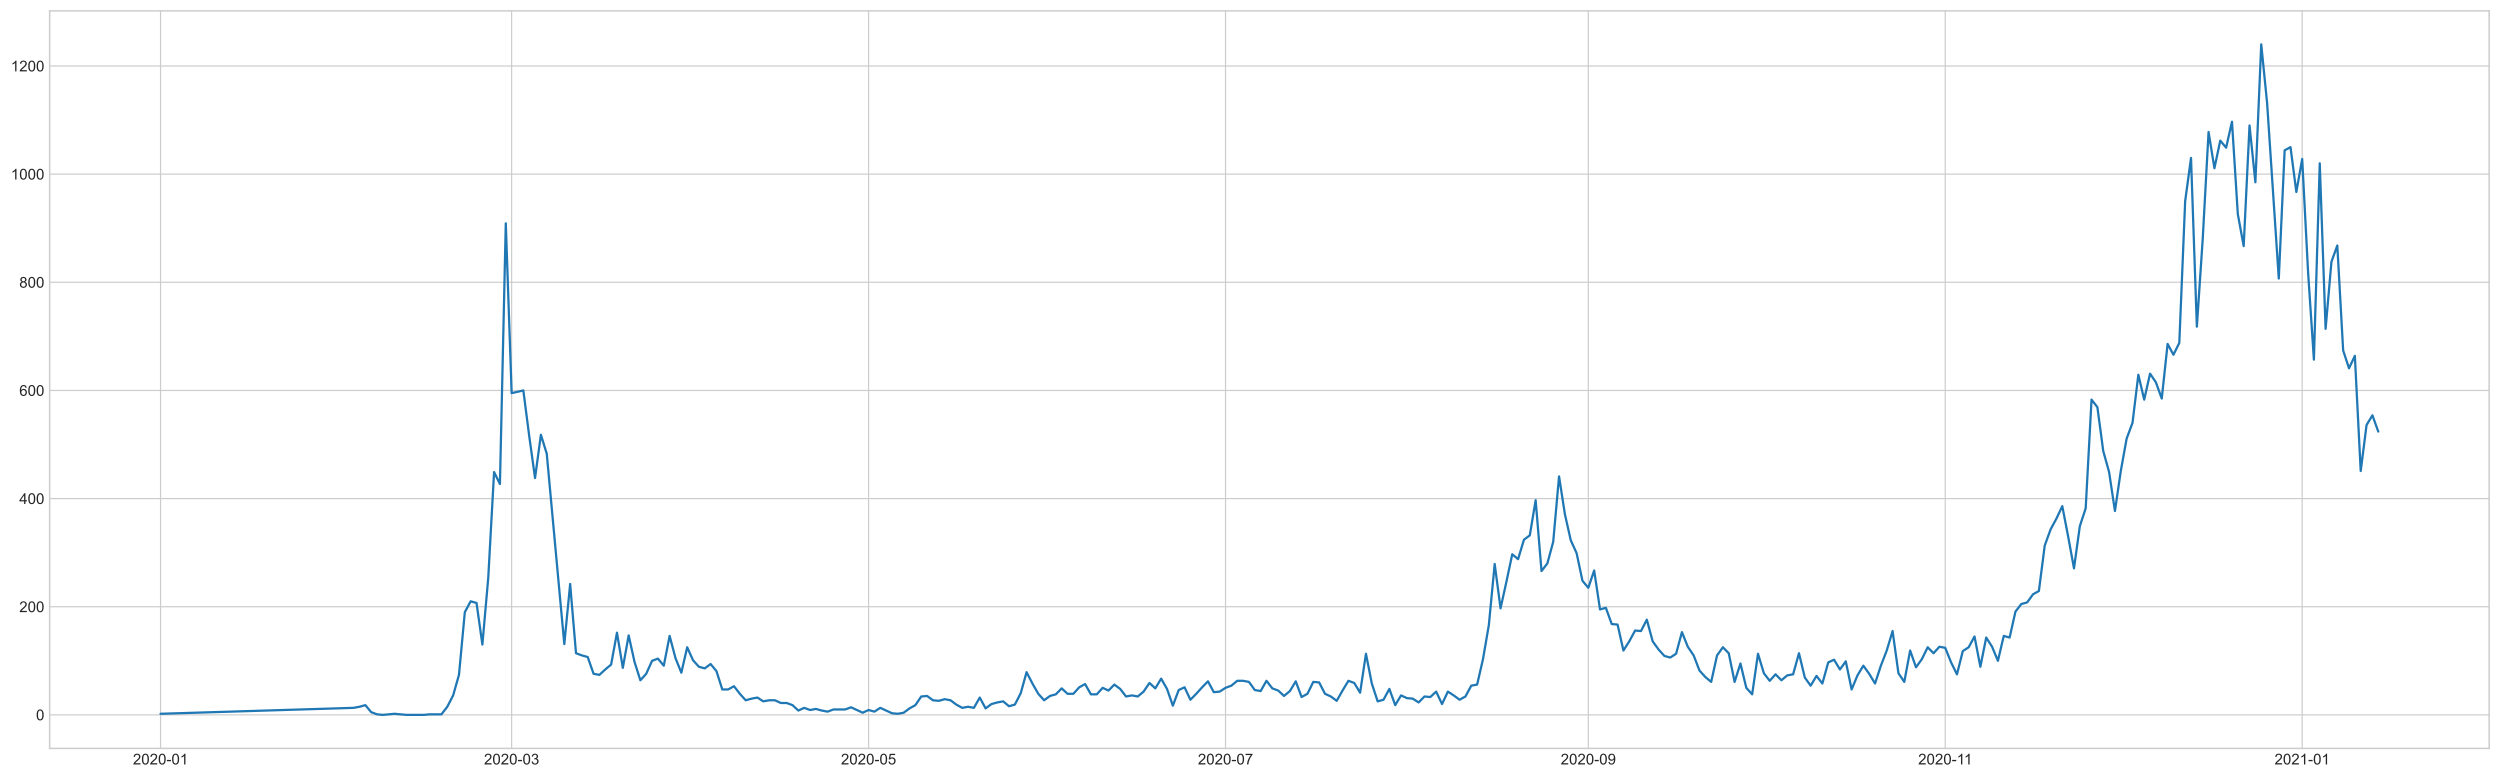 <?xml version="1.0" encoding="utf-8" standalone="no"?>
<!DOCTYPE svg PUBLIC "-//W3C//DTD SVG 1.1//EN"
  "http://www.w3.org/Graphics/SVG/1.1/DTD/svg11.dtd">
<!-- Created with matplotlib (https://matplotlib.org/) -->
<svg height="516.285pt" version="1.1" viewBox="0 0 1658.344 516.285" width="1658.344pt" xmlns="http://www.w3.org/2000/svg" xmlns:xlink="http://www.w3.org/1999/xlink">

 <defs>
  <style type="text/css">*{stroke-linecap:butt;stroke-linejoin:round;}</style>
 </defs>
 <g id="figure_1">
  <g id="patch_1">
   <path d="M 0 516.285 
L 1658.344 516.285 
L 1658.344 0 
L 0 0 
z
" style="fill:#ffffff;"/>
  </g>
  <g id="axes_1">
   <g id="patch_2">
    <path d="M 32.944 496.44 
L 1651.144 496.44 
L 1651.144 7.2 
L 32.944 7.2 
z
" style="fill:#ffffff;"/>
   </g>
   <g id="matplotlib.axis_1">
    <g id="xtick_1">
     <g id="line2d_1">
      <path clip-path="url(#pad801dba27)" d="M 106.498 496.44 
L 106.498 7.2 
" style="fill:none;stroke:#cccccc;stroke-linecap:round;stroke-width:0.8;"/>
     </g>
     <g id="line2d_2"/>
     <g id="text_1">
      <!-- 2020-01 -->
      <g style="fill:#262626;" transform="translate(88.151 507.098)scale(0.1 -0.1)">
       <defs>
        <path d="M 50.344 8.453 
L 50.344 0 
L 3.031 0 
Q 2.938 3.172 4.047 6.109 
Q 5.859 10.938 9.828 15.625 
Q 13.812 20.312 21.344 26.469 
Q 33.016 36.031 37.109 41.625 
Q 41.219 47.219 41.219 52.203 
Q 41.219 57.422 37.469 61 
Q 33.734 64.594 27.734 64.594 
Q 21.391 64.594 17.578 60.781 
Q 13.766 56.984 13.719 50.25 
L 4.688 51.172 
Q 5.609 61.281 11.656 66.578 
Q 17.719 71.875 27.938 71.875 
Q 38.234 71.875 44.234 66.156 
Q 50.25 60.453 50.25 52 
Q 50.25 47.703 48.484 43.547 
Q 46.734 39.406 42.656 34.812 
Q 38.578 30.219 29.109 22.219 
Q 21.188 15.578 18.938 13.203 
Q 16.703 10.844 15.234 8.453 
z
" id="ArialMT-50"/>
        <path d="M 4.156 35.297 
Q 4.156 48 6.766 55.734 
Q 9.375 63.484 14.516 67.672 
Q 19.672 71.875 27.484 71.875 
Q 33.25 71.875 37.594 69.547 
Q 41.938 67.234 44.766 62.859 
Q 47.609 58.5 49.219 52.219 
Q 50.828 45.953 50.828 35.297 
Q 50.828 22.703 48.234 14.969 
Q 45.656 7.234 40.5 3 
Q 35.359 -1.219 27.484 -1.219 
Q 17.141 -1.219 11.234 6.203 
Q 4.156 15.141 4.156 35.297 
z
M 13.188 35.297 
Q 13.188 17.672 17.312 11.828 
Q 21.438 6 27.484 6 
Q 33.547 6 37.672 11.859 
Q 41.797 17.719 41.797 35.297 
Q 41.797 52.984 37.672 58.781 
Q 33.547 64.594 27.391 64.594 
Q 21.344 64.594 17.719 59.469 
Q 13.188 52.938 13.188 35.297 
z
" id="ArialMT-48"/>
        <path d="M 3.172 21.484 
L 3.172 30.328 
L 30.172 30.328 
L 30.172 21.484 
z
" id="ArialMT-45"/>
        <path d="M 37.25 0 
L 28.469 0 
L 28.469 56 
Q 25.297 52.984 20.141 49.953 
Q 14.984 46.922 10.891 45.406 
L 10.891 53.906 
Q 18.266 57.375 23.781 62.297 
Q 29.297 67.234 31.594 71.875 
L 37.25 71.875 
z
" id="ArialMT-49"/>
       </defs>
       <use xlink:href="#ArialMT-50"/>
       <use x="55.615" xlink:href="#ArialMT-48"/>
       <use x="111.23" xlink:href="#ArialMT-50"/>
       <use x="166.846" xlink:href="#ArialMT-48"/>
       <use x="222.461" xlink:href="#ArialMT-45"/>
       <use x="255.762" xlink:href="#ArialMT-48"/>
       <use x="311.377" xlink:href="#ArialMT-49"/>
      </g>
     </g>
    </g>
    <g id="xtick_2">
     <g id="line2d_3">
      <path clip-path="url(#pad801dba27)" d="M 339.389 496.44 
L 339.389 7.2 
" style="fill:none;stroke:#cccccc;stroke-linecap:round;stroke-width:0.8;"/>
     </g>
     <g id="line2d_4"/>
     <g id="text_2">
      <!-- 2020-03 -->
      <g style="fill:#262626;" transform="translate(321.041 507.098)scale(0.1 -0.1)">
       <defs>
        <path d="M 4.203 18.891 
L 12.984 20.062 
Q 14.5 12.594 18.141 9.297 
Q 21.781 6 27 6 
Q 33.203 6 37.469 10.297 
Q 41.75 14.594 41.75 20.953 
Q 41.75 27 37.797 30.922 
Q 33.844 34.859 27.734 34.859 
Q 25.25 34.859 21.531 33.891 
L 22.516 41.609 
Q 23.391 41.5 23.922 41.5 
Q 29.547 41.5 34.031 44.422 
Q 38.531 47.359 38.531 53.469 
Q 38.531 58.297 35.25 61.469 
Q 31.984 64.656 26.812 64.656 
Q 21.688 64.656 18.266 61.422 
Q 14.844 58.203 13.875 51.766 
L 5.078 53.328 
Q 6.688 62.156 12.391 67.016 
Q 18.109 71.875 26.609 71.875 
Q 32.469 71.875 37.391 69.359 
Q 42.328 66.844 44.938 62.5 
Q 47.562 58.156 47.562 53.266 
Q 47.562 48.641 45.062 44.828 
Q 42.578 41.016 37.703 38.766 
Q 44.047 37.312 47.562 32.688 
Q 51.078 28.078 51.078 21.141 
Q 51.078 11.766 44.234 5.25 
Q 37.406 -1.266 26.953 -1.266 
Q 17.531 -1.266 11.297 4.344 
Q 5.078 9.969 4.203 18.891 
z
" id="ArialMT-51"/>
       </defs>
       <use xlink:href="#ArialMT-50"/>
       <use x="55.615" xlink:href="#ArialMT-48"/>
       <use x="111.23" xlink:href="#ArialMT-50"/>
       <use x="166.846" xlink:href="#ArialMT-48"/>
       <use x="222.461" xlink:href="#ArialMT-45"/>
       <use x="255.762" xlink:href="#ArialMT-48"/>
       <use x="311.377" xlink:href="#ArialMT-51"/>
      </g>
     </g>
    </g>
    <g id="xtick_3">
     <g id="line2d_5">
      <path clip-path="url(#pad801dba27)" d="M 576.161 496.44 
L 576.161 7.2 
" style="fill:none;stroke:#cccccc;stroke-linecap:round;stroke-width:0.8;"/>
     </g>
     <g id="line2d_6"/>
     <g id="text_3">
      <!-- 2020-05 -->
      <g style="fill:#262626;" transform="translate(557.813 507.098)scale(0.1 -0.1)">
       <defs>
        <path d="M 4.156 18.75 
L 13.375 19.531 
Q 14.406 12.797 18.141 9.391 
Q 21.875 6 27.156 6 
Q 33.5 6 37.891 10.781 
Q 42.281 15.578 42.281 23.484 
Q 42.281 31 38.062 35.344 
Q 33.844 39.703 27 39.703 
Q 22.75 39.703 19.328 37.766 
Q 15.922 35.844 13.969 32.766 
L 5.719 33.844 
L 12.641 70.609 
L 48.25 70.609 
L 48.25 62.203 
L 19.672 62.203 
L 15.828 42.969 
Q 22.266 47.469 29.344 47.469 
Q 38.719 47.469 45.156 40.969 
Q 51.609 34.469 51.609 24.266 
Q 51.609 14.547 45.953 7.469 
Q 39.062 -1.219 27.156 -1.219 
Q 17.391 -1.219 11.203 4.25 
Q 5.031 9.719 4.156 18.75 
z
" id="ArialMT-53"/>
       </defs>
       <use xlink:href="#ArialMT-50"/>
       <use x="55.615" xlink:href="#ArialMT-48"/>
       <use x="111.23" xlink:href="#ArialMT-50"/>
       <use x="166.846" xlink:href="#ArialMT-48"/>
       <use x="222.461" xlink:href="#ArialMT-45"/>
       <use x="255.762" xlink:href="#ArialMT-48"/>
       <use x="311.377" xlink:href="#ArialMT-53"/>
      </g>
     </g>
    </g>
    <g id="xtick_4">
     <g id="line2d_7">
      <path clip-path="url(#pad801dba27)" d="M 812.932 496.44 
L 812.932 7.2 
" style="fill:none;stroke:#cccccc;stroke-linecap:round;stroke-width:0.8;"/>
     </g>
     <g id="line2d_8"/>
     <g id="text_4">
      <!-- 2020-07 -->
      <g style="fill:#262626;" transform="translate(794.585 507.098)scale(0.1 -0.1)">
       <defs>
        <path d="M 4.734 62.203 
L 4.734 70.656 
L 51.078 70.656 
L 51.078 63.812 
Q 44.234 56.547 37.516 44.484 
Q 30.812 32.422 27.156 19.672 
Q 24.516 10.688 23.781 0 
L 14.75 0 
Q 14.891 8.453 18.062 20.406 
Q 21.234 32.375 27.172 43.484 
Q 33.109 54.594 39.797 62.203 
z
" id="ArialMT-55"/>
       </defs>
       <use xlink:href="#ArialMT-50"/>
       <use x="55.615" xlink:href="#ArialMT-48"/>
       <use x="111.23" xlink:href="#ArialMT-50"/>
       <use x="166.846" xlink:href="#ArialMT-48"/>
       <use x="222.461" xlink:href="#ArialMT-45"/>
       <use x="255.762" xlink:href="#ArialMT-48"/>
       <use x="311.377" xlink:href="#ArialMT-55"/>
      </g>
     </g>
    </g>
    <g id="xtick_5">
     <g id="line2d_9">
      <path clip-path="url(#pad801dba27)" d="M 1053.586 496.44 
L 1053.586 7.2 
" style="fill:none;stroke:#cccccc;stroke-linecap:round;stroke-width:0.8;"/>
     </g>
     <g id="line2d_10"/>
     <g id="text_5">
      <!-- 2020-09 -->
      <g style="fill:#262626;" transform="translate(1035.238 507.098)scale(0.1 -0.1)">
       <defs>
        <path d="M 5.469 16.547 
L 13.922 17.328 
Q 14.984 11.375 18.016 8.688 
Q 21.047 6 25.781 6 
Q 29.828 6 32.875 7.859 
Q 35.938 9.719 37.891 12.812 
Q 39.844 15.922 41.156 21.188 
Q 42.484 26.469 42.484 31.938 
Q 42.484 32.516 42.438 33.688 
Q 39.797 29.5 35.234 26.875 
Q 30.672 24.266 25.344 24.266 
Q 16.453 24.266 10.297 30.703 
Q 4.156 37.156 4.156 47.703 
Q 4.156 58.594 10.578 65.234 
Q 17 71.875 26.656 71.875 
Q 33.641 71.875 39.422 68.109 
Q 45.219 64.359 48.219 57.391 
Q 51.219 50.438 51.219 37.25 
Q 51.219 23.531 48.234 15.406 
Q 45.266 7.281 39.375 3.031 
Q 33.5 -1.219 25.594 -1.219 
Q 17.188 -1.219 11.859 3.438 
Q 6.547 8.109 5.469 16.547 
z
M 41.453 48.141 
Q 41.453 55.719 37.422 60.156 
Q 33.406 64.594 27.734 64.594 
Q 21.875 64.594 17.531 59.812 
Q 13.188 55.031 13.188 47.406 
Q 13.188 40.578 17.312 36.297 
Q 21.438 32.031 27.484 32.031 
Q 33.594 32.031 37.516 36.297 
Q 41.453 40.578 41.453 48.141 
z
" id="ArialMT-57"/>
       </defs>
       <use xlink:href="#ArialMT-50"/>
       <use x="55.615" xlink:href="#ArialMT-48"/>
       <use x="111.23" xlink:href="#ArialMT-50"/>
       <use x="166.846" xlink:href="#ArialMT-48"/>
       <use x="222.461" xlink:href="#ArialMT-45"/>
       <use x="255.762" xlink:href="#ArialMT-48"/>
       <use x="311.377" xlink:href="#ArialMT-57"/>
      </g>
     </g>
    </g>
    <g id="xtick_6">
     <g id="line2d_11">
      <path clip-path="url(#pad801dba27)" d="M 1290.358 496.44 
L 1290.358 7.2 
" style="fill:none;stroke:#cccccc;stroke-linecap:round;stroke-width:0.8;"/>
     </g>
     <g id="line2d_12"/>
     <g id="text_6">
      <!-- 2020-11 -->
      <g style="fill:#262626;" transform="translate(1272.379 507.098)scale(0.1 -0.1)">
       <use xlink:href="#ArialMT-50"/>
       <use x="55.615" xlink:href="#ArialMT-48"/>
       <use x="111.23" xlink:href="#ArialMT-50"/>
       <use x="166.846" xlink:href="#ArialMT-48"/>
       <use x="222.461" xlink:href="#ArialMT-45"/>
       <use x="255.762" xlink:href="#ArialMT-49"/>
       <use x="304.002" xlink:href="#ArialMT-49"/>
      </g>
     </g>
    </g>
    <g id="xtick_7">
     <g id="line2d_13">
      <path clip-path="url(#pad801dba27)" d="M 1527.13 496.44 
L 1527.13 7.2 
" style="fill:none;stroke:#cccccc;stroke-linecap:round;stroke-width:0.8;"/>
     </g>
     <g id="line2d_14"/>
     <g id="text_7">
      <!-- 2021-01 -->
      <g style="fill:#262626;" transform="translate(1508.782 507.098)scale(0.1 -0.1)">
       <use xlink:href="#ArialMT-50"/>
       <use x="55.615" xlink:href="#ArialMT-48"/>
       <use x="111.23" xlink:href="#ArialMT-50"/>
       <use x="166.846" xlink:href="#ArialMT-49"/>
       <use x="222.461" xlink:href="#ArialMT-45"/>
       <use x="255.762" xlink:href="#ArialMT-48"/>
       <use x="311.377" xlink:href="#ArialMT-49"/>
      </g>
     </g>
    </g>
   </g>
   <g id="matplotlib.axis_2">
    <g id="ytick_1">
     <g id="line2d_15">
      <path clip-path="url(#pad801dba27)" d="M 32.944 474.202 
L 1651.144 474.202 
" style="fill:none;stroke:#cccccc;stroke-linecap:round;stroke-width:0.8;"/>
     </g>
     <g id="line2d_16"/>
     <g id="text_8">
      <!-- 0 -->
      <g style="fill:#262626;" transform="translate(23.883 477.781)scale(0.1 -0.1)">
       <use xlink:href="#ArialMT-48"/>
      </g>
     </g>
    </g>
    <g id="ytick_2">
     <g id="line2d_17">
      <path clip-path="url(#pad801dba27)" d="M 32.944 402.466 
L 1651.144 402.466 
" style="fill:none;stroke:#cccccc;stroke-linecap:round;stroke-width:0.8;"/>
     </g>
     <g id="line2d_18"/>
     <g id="text_9">
      <!-- 200 -->
      <g style="fill:#262626;" transform="translate(12.761 406.045)scale(0.1 -0.1)">
       <use xlink:href="#ArialMT-50"/>
       <use x="55.615" xlink:href="#ArialMT-48"/>
       <use x="111.23" xlink:href="#ArialMT-48"/>
      </g>
     </g>
    </g>
    <g id="ytick_3">
     <g id="line2d_19">
      <path clip-path="url(#pad801dba27)" d="M 32.944 330.73 
L 1651.144 330.73 
" style="fill:none;stroke:#cccccc;stroke-linecap:round;stroke-width:0.8;"/>
     </g>
     <g id="line2d_20"/>
     <g id="text_10">
      <!-- 400 -->
      <g style="fill:#262626;" transform="translate(12.761 334.309)scale(0.1 -0.1)">
       <defs>
        <path d="M 32.328 0 
L 32.328 17.141 
L 1.266 17.141 
L 1.266 25.203 
L 33.938 71.578 
L 41.109 71.578 
L 41.109 25.203 
L 50.781 25.203 
L 50.781 17.141 
L 41.109 17.141 
L 41.109 0 
z
M 32.328 25.203 
L 32.328 57.469 
L 9.906 25.203 
z
" id="ArialMT-52"/>
       </defs>
       <use xlink:href="#ArialMT-52"/>
       <use x="55.615" xlink:href="#ArialMT-48"/>
       <use x="111.23" xlink:href="#ArialMT-48"/>
      </g>
     </g>
    </g>
    <g id="ytick_4">
     <g id="line2d_21">
      <path clip-path="url(#pad801dba27)" d="M 32.944 258.994 
L 1651.144 258.994 
" style="fill:none;stroke:#cccccc;stroke-linecap:round;stroke-width:0.8;"/>
     </g>
     <g id="line2d_22"/>
     <g id="text_11">
      <!-- 600 -->
      <g style="fill:#262626;" transform="translate(12.761 262.573)scale(0.1 -0.1)">
       <defs>
        <path d="M 49.75 54.047 
L 41.016 53.375 
Q 39.844 58.547 37.703 60.891 
Q 34.125 64.656 28.906 64.656 
Q 24.703 64.656 21.531 62.312 
Q 17.391 59.281 14.984 53.469 
Q 12.594 47.656 12.5 36.922 
Q 15.672 41.75 20.266 44.094 
Q 24.859 46.438 29.891 46.438 
Q 38.672 46.438 44.844 39.969 
Q 51.031 33.5 51.031 23.25 
Q 51.031 16.5 48.125 10.719 
Q 45.219 4.938 40.141 1.859 
Q 35.062 -1.219 28.609 -1.219 
Q 17.625 -1.219 10.688 6.859 
Q 3.766 14.938 3.766 33.5 
Q 3.766 54.25 11.422 63.672 
Q 18.109 71.875 29.438 71.875 
Q 37.891 71.875 43.281 67.141 
Q 48.688 62.406 49.75 54.047 
z
M 13.875 23.188 
Q 13.875 18.656 15.797 14.5 
Q 17.719 10.359 21.188 8.172 
Q 24.656 6 28.469 6 
Q 34.031 6 38.031 10.484 
Q 42.047 14.984 42.047 22.703 
Q 42.047 30.125 38.078 34.391 
Q 34.125 38.672 28.125 38.672 
Q 22.172 38.672 18.016 34.391 
Q 13.875 30.125 13.875 23.188 
z
" id="ArialMT-54"/>
       </defs>
       <use xlink:href="#ArialMT-54"/>
       <use x="55.615" xlink:href="#ArialMT-48"/>
       <use x="111.23" xlink:href="#ArialMT-48"/>
      </g>
     </g>
    </g>
    <g id="ytick_5">
     <g id="line2d_23">
      <path clip-path="url(#pad801dba27)" d="M 32.944 187.258 
L 1651.144 187.258 
" style="fill:none;stroke:#cccccc;stroke-linecap:round;stroke-width:0.8;"/>
     </g>
     <g id="line2d_24"/>
     <g id="text_12">
      <!-- 800 -->
      <g style="fill:#262626;" transform="translate(12.761 190.836)scale(0.1 -0.1)">
       <defs>
        <path d="M 17.672 38.812 
Q 12.203 40.828 9.562 44.531 
Q 6.938 48.25 6.938 53.422 
Q 6.938 61.234 12.547 66.547 
Q 18.172 71.875 27.484 71.875 
Q 36.859 71.875 42.578 66.422 
Q 48.297 60.984 48.297 53.172 
Q 48.297 48.188 45.672 44.5 
Q 43.062 40.828 37.75 38.812 
Q 44.344 36.672 47.781 31.875 
Q 51.219 27.094 51.219 20.453 
Q 51.219 11.281 44.719 5.031 
Q 38.234 -1.219 27.641 -1.219 
Q 17.047 -1.219 10.547 5.047 
Q 4.047 11.328 4.047 20.703 
Q 4.047 27.688 7.594 32.391 
Q 11.141 37.109 17.672 38.812 
z
M 15.922 53.719 
Q 15.922 48.641 19.188 45.406 
Q 22.469 42.188 27.688 42.188 
Q 32.766 42.188 36.016 45.375 
Q 39.266 48.578 39.266 53.219 
Q 39.266 58.062 35.906 61.359 
Q 32.562 64.656 27.594 64.656 
Q 22.562 64.656 19.234 61.422 
Q 15.922 58.203 15.922 53.719 
z
M 13.094 20.656 
Q 13.094 16.891 14.875 13.375 
Q 16.656 9.859 20.172 7.922 
Q 23.688 6 27.734 6 
Q 34.031 6 38.125 10.047 
Q 42.234 14.109 42.234 20.359 
Q 42.234 26.703 38.016 30.859 
Q 33.797 35.016 27.438 35.016 
Q 21.234 35.016 17.156 30.906 
Q 13.094 26.812 13.094 20.656 
z
" id="ArialMT-56"/>
       </defs>
       <use xlink:href="#ArialMT-56"/>
       <use x="55.615" xlink:href="#ArialMT-48"/>
       <use x="111.23" xlink:href="#ArialMT-48"/>
      </g>
     </g>
    </g>
    <g id="ytick_6">
     <g id="line2d_25">
      <path clip-path="url(#pad801dba27)" d="M 32.944 115.521 
L 1651.144 115.521 
" style="fill:none;stroke:#cccccc;stroke-linecap:round;stroke-width:0.8;"/>
     </g>
     <g id="line2d_26"/>
     <g id="text_13">
      <!-- 1000 -->
      <g style="fill:#262626;" transform="translate(7.2 119.1)scale(0.1 -0.1)">
       <use xlink:href="#ArialMT-49"/>
       <use x="55.615" xlink:href="#ArialMT-48"/>
       <use x="111.23" xlink:href="#ArialMT-48"/>
       <use x="166.846" xlink:href="#ArialMT-48"/>
      </g>
     </g>
    </g>
    <g id="ytick_7">
     <g id="line2d_27">
      <path clip-path="url(#pad801dba27)" d="M 32.944 43.785 
L 1651.144 43.785 
" style="fill:none;stroke:#cccccc;stroke-linecap:round;stroke-width:0.8;"/>
     </g>
     <g id="line2d_28"/>
     <g id="text_14">
      <!-- 1200 -->
      <g style="fill:#262626;" transform="translate(7.2 47.364)scale(0.1 -0.1)">
       <use xlink:href="#ArialMT-49"/>
       <use x="55.615" xlink:href="#ArialMT-50"/>
       <use x="111.23" xlink:href="#ArialMT-48"/>
       <use x="166.846" xlink:href="#ArialMT-48"/>
      </g>
     </g>
    </g>
   </g>
   <g id="line2d_29">
    <path clip-path="url(#pad801dba27)" d="M 106.498 473.484 
L 234.588 469.539 
L 238.47 468.822 
L 242.351 467.746 
L 246.233 472.408 
L 250.114 473.843 
L 253.996 474.202 
L 261.759 473.484 
L 269.522 474.202 
L 281.166 474.202 
L 285.048 473.843 
L 292.811 473.843 
L 296.692 468.822 
L 300.574 461.289 
L 304.455 447.659 
L 308.337 406.053 
L 312.218 398.879 
L 316.1 399.955 
L 319.981 427.573 
L 323.863 383.456 
L 327.744 313.154 
L 331.626 321.045 
L 335.507 148.161 
L 339.389 260.787 
L 347.152 258.994 
L 351.033 289.123 
L 354.915 317.1 
L 358.796 288.405 
L 362.678 300.959 
L 370.441 385.249 
L 374.322 427.215 
L 378.204 387.401 
L 382.085 433.312 
L 385.967 434.747 
L 389.848 435.823 
L 393.73 446.942 
L 397.611 447.659 
L 401.493 444.073 
L 405.374 440.845 
L 409.256 419.682 
L 413.137 442.997 
L 417.019 421.476 
L 420.9 439.051 
L 424.782 451.246 
L 428.663 446.942 
L 432.545 438.334 
L 436.426 436.899 
L 440.308 441.562 
L 444.189 421.834 
L 448.071 436.54 
L 451.952 446.225 
L 455.834 429.367 
L 459.715 437.975 
L 463.597 442.279 
L 467.478 443.355 
L 471.36 440.486 
L 475.241 445.149 
L 479.123 457.344 
L 483.004 457.344 
L 486.886 455.192 
L 490.767 460.213 
L 494.649 464.517 
L 498.53 463.441 
L 502.412 462.724 
L 506.293 465.235 
L 510.175 464.517 
L 514.056 464.517 
L 517.938 466.311 
L 521.819 466.311 
L 525.701 467.746 
L 529.582 471.332 
L 533.464 469.539 
L 537.346 470.974 
L 541.227 470.256 
L 545.109 471.332 
L 548.99 472.05 
L 552.872 470.615 
L 560.635 470.615 
L 564.516 469.18 
L 572.279 472.767 
L 576.161 470.974 
L 580.042 472.05 
L 583.924 469.539 
L 591.687 473.126 
L 595.568 473.484 
L 599.45 472.767 
L 603.331 469.898 
L 607.213 467.746 
L 611.094 462.007 
L 614.976 461.648 
L 618.857 464.517 
L 622.739 464.876 
L 626.62 463.8 
L 630.502 464.517 
L 634.383 467.387 
L 638.265 469.539 
L 642.146 468.822 
L 646.028 469.539 
L 649.909 462.724 
L 653.791 469.898 
L 657.672 467.028 
L 661.554 465.952 
L 665.435 465.235 
L 669.317 468.463 
L 673.198 467.387 
L 677.08 459.855 
L 680.961 445.866 
L 684.843 453.398 
L 688.724 460.213 
L 692.606 464.517 
L 696.487 461.648 
L 700.369 460.572 
L 704.25 456.626 
L 708.132 460.213 
L 712.013 460.213 
L 715.895 455.909 
L 719.776 453.757 
L 723.658 460.572 
L 727.539 460.572 
L 731.421 456.268 
L 735.302 458.061 
L 739.184 454.116 
L 743.065 456.985 
L 746.947 462.007 
L 750.828 461.289 
L 754.71 462.007 
L 758.591 458.779 
L 762.473 453.04 
L 766.354 456.626 
L 770.236 450.17 
L 774.117 456.985 
L 777.999 468.104 
L 781.88 457.703 
L 785.762 455.909 
L 789.643 464.159 
L 793.525 460.213 
L 797.406 455.909 
L 801.288 451.964 
L 805.169 459.137 
L 809.051 458.779 
L 812.932 456.268 
L 816.814 454.833 
L 820.695 451.605 
L 824.577 451.605 
L 828.458 452.322 
L 832.34 457.703 
L 836.221 458.42 
L 840.103 451.605 
L 843.985 456.626 
L 847.866 458.061 
L 851.748 461.648 
L 855.629 458.42 
L 859.511 451.964 
L 863.392 462.365 
L 867.274 460.213 
L 871.155 452.322 
L 875.037 452.681 
L 878.918 460.213 
L 882.8 462.007 
L 886.681 464.876 
L 890.563 458.061 
L 894.444 451.605 
L 898.326 453.04 
L 902.207 459.496 
L 906.089 433.671 
L 909.97 453.398 
L 913.852 465.235 
L 917.733 464.159 
L 921.615 456.985 
L 925.496 467.746 
L 929.378 461.289 
L 933.259 463.083 
L 937.141 463.441 
L 941.022 465.952 
L 944.904 462.007 
L 948.785 462.365 
L 952.667 458.779 
L 956.548 467.028 
L 960.43 458.779 
L 964.311 461.289 
L 968.193 464.159 
L 972.074 462.007 
L 975.956 454.833 
L 979.837 454.116 
L 983.719 437.258 
L 987.6 414.661 
L 991.482 374.13 
L 995.363 403.542 
L 999.245 385.966 
L 1003.126 367.674 
L 1007.008 370.902 
L 1010.889 357.989 
L 1014.771 355.12 
L 1018.652 331.806 
L 1022.534 378.793 
L 1026.415 373.771 
L 1030.297 359.424 
L 1034.178 316.024 
L 1038.06 341.131 
L 1041.941 358.348 
L 1045.823 366.956 
L 1049.704 385.249 
L 1053.586 389.912 
L 1057.467 378.434 
L 1061.349 404.259 
L 1065.23 403.183 
L 1069.112 413.944 
L 1072.993 414.302 
L 1076.875 431.519 
L 1080.756 425.421 
L 1084.638 418.248 
L 1088.519 418.606 
L 1092.401 411.074 
L 1096.282 425.421 
L 1100.164 430.801 
L 1104.045 435.106 
L 1107.927 436.182 
L 1111.808 433.671 
L 1115.69 419.324 
L 1119.571 429.008 
L 1123.453 434.747 
L 1127.334 444.79 
L 1131.216 449.094 
L 1135.097 452.322 
L 1138.979 434.747 
L 1142.86 429.367 
L 1146.742 433.312 
L 1150.624 452.322 
L 1154.505 440.127 
L 1158.387 456.268 
L 1162.268 460.572 
L 1166.15 433.671 
L 1170.031 446.583 
L 1173.913 451.605 
L 1177.794 447.301 
L 1181.676 451.246 
L 1185.557 448.018 
L 1189.439 447.301 
L 1193.32 433.312 
L 1197.202 449.453 
L 1201.083 454.833 
L 1204.965 448.377 
L 1208.846 453.398 
L 1212.728 439.41 
L 1216.609 437.616 
L 1220.491 444.073 
L 1224.372 438.692 
L 1228.254 457.344 
L 1232.135 448.018 
L 1236.017 441.562 
L 1239.898 446.942 
L 1243.78 453.398 
L 1247.661 441.562 
L 1251.543 431.519 
L 1255.424 418.606 
L 1259.306 446.583 
L 1263.187 452.322 
L 1267.069 431.519 
L 1270.95 442.638 
L 1274.832 437.258 
L 1278.713 429.367 
L 1282.595 433.312 
L 1286.476 429.008 
L 1290.358 429.725 
L 1294.239 439.41 
L 1298.121 447.301 
L 1302.002 431.878 
L 1305.884 429.367 
L 1309.765 422.193 
L 1313.647 442.279 
L 1317.528 422.911 
L 1321.41 429.008 
L 1325.291 438.334 
L 1329.173 421.834 
L 1333.054 422.911 
L 1336.936 405.694 
L 1340.817 400.672 
L 1344.699 399.596 
L 1348.58 394.216 
L 1352.462 392.064 
L 1356.343 361.935 
L 1360.225 351.174 
L 1364.106 344.001 
L 1367.988 335.751 
L 1371.869 355.837 
L 1375.751 376.999 
L 1379.632 349.022 
L 1383.514 337.186 
L 1387.395 265.091 
L 1391.277 270.113 
L 1395.158 299.166 
L 1399.04 313.154 
L 1402.921 338.979 
L 1406.803 312.437 
L 1410.684 290.916 
L 1414.566 280.514 
L 1418.447 248.592 
L 1422.329 265.091 
L 1426.21 247.875 
L 1430.092 253.613 
L 1433.973 264.374 
L 1437.855 228.147 
L 1441.736 235.321 
L 1445.618 227.43 
L 1449.499 133.455 
L 1453.381 104.761 
L 1457.263 216.669 
L 1461.144 158.563 
L 1465.026 87.544 
L 1468.907 111.576 
L 1472.789 93.283 
L 1476.67 97.946 
L 1480.552 80.729 
L 1484.433 142.064 
L 1488.315 163.226 
L 1492.196 83.24 
L 1496.078 120.902 
L 1499.959 29.438 
L 1503.841 68.176 
L 1511.604 184.747 
L 1515.485 99.74 
L 1519.367 97.587 
L 1523.248 127.358 
L 1527.13 105.478 
L 1531.011 180.084 
L 1534.893 238.549 
L 1538.774 108.348 
L 1542.656 218.104 
L 1546.537 173.628 
L 1550.419 162.867 
L 1554.3 232.451 
L 1558.182 244.288 
L 1562.063 236.038 
L 1565.945 312.437 
L 1569.826 281.949 
L 1573.708 275.493 
L 1577.589 286.253 
L 1577.589 286.253 
" style="fill:none;stroke:#1f77b4;stroke-linecap:round;stroke-width:1.5;"/>
   </g>
   <g id="patch_3">
    <path d="M 32.944 496.44 
L 32.944 7.2 
" style="fill:none;stroke:#cccccc;stroke-linecap:square;stroke-linejoin:miter;"/>
   </g>
   <g id="patch_4">
    <path d="M 1651.144 496.44 
L 1651.144 7.2 
" style="fill:none;stroke:#cccccc;stroke-linecap:square;stroke-linejoin:miter;"/>
   </g>
   <g id="patch_5">
    <path d="M 32.944 496.44 
L 1651.144 496.44 
" style="fill:none;stroke:#cccccc;stroke-linecap:square;stroke-linejoin:miter;"/>
   </g>
   <g id="patch_6">
    <path d="M 32.944 7.2 
L 1651.144 7.2 
" style="fill:none;stroke:#cccccc;stroke-linecap:square;stroke-linejoin:miter;"/>
   </g>
  </g>
 </g>
 <defs>
  <clipPath id="pad801dba27">
   <rect height="489.24" width="1618.2" x="32.944" y="7.2"/>
  </clipPath>
 </defs>
</svg>

